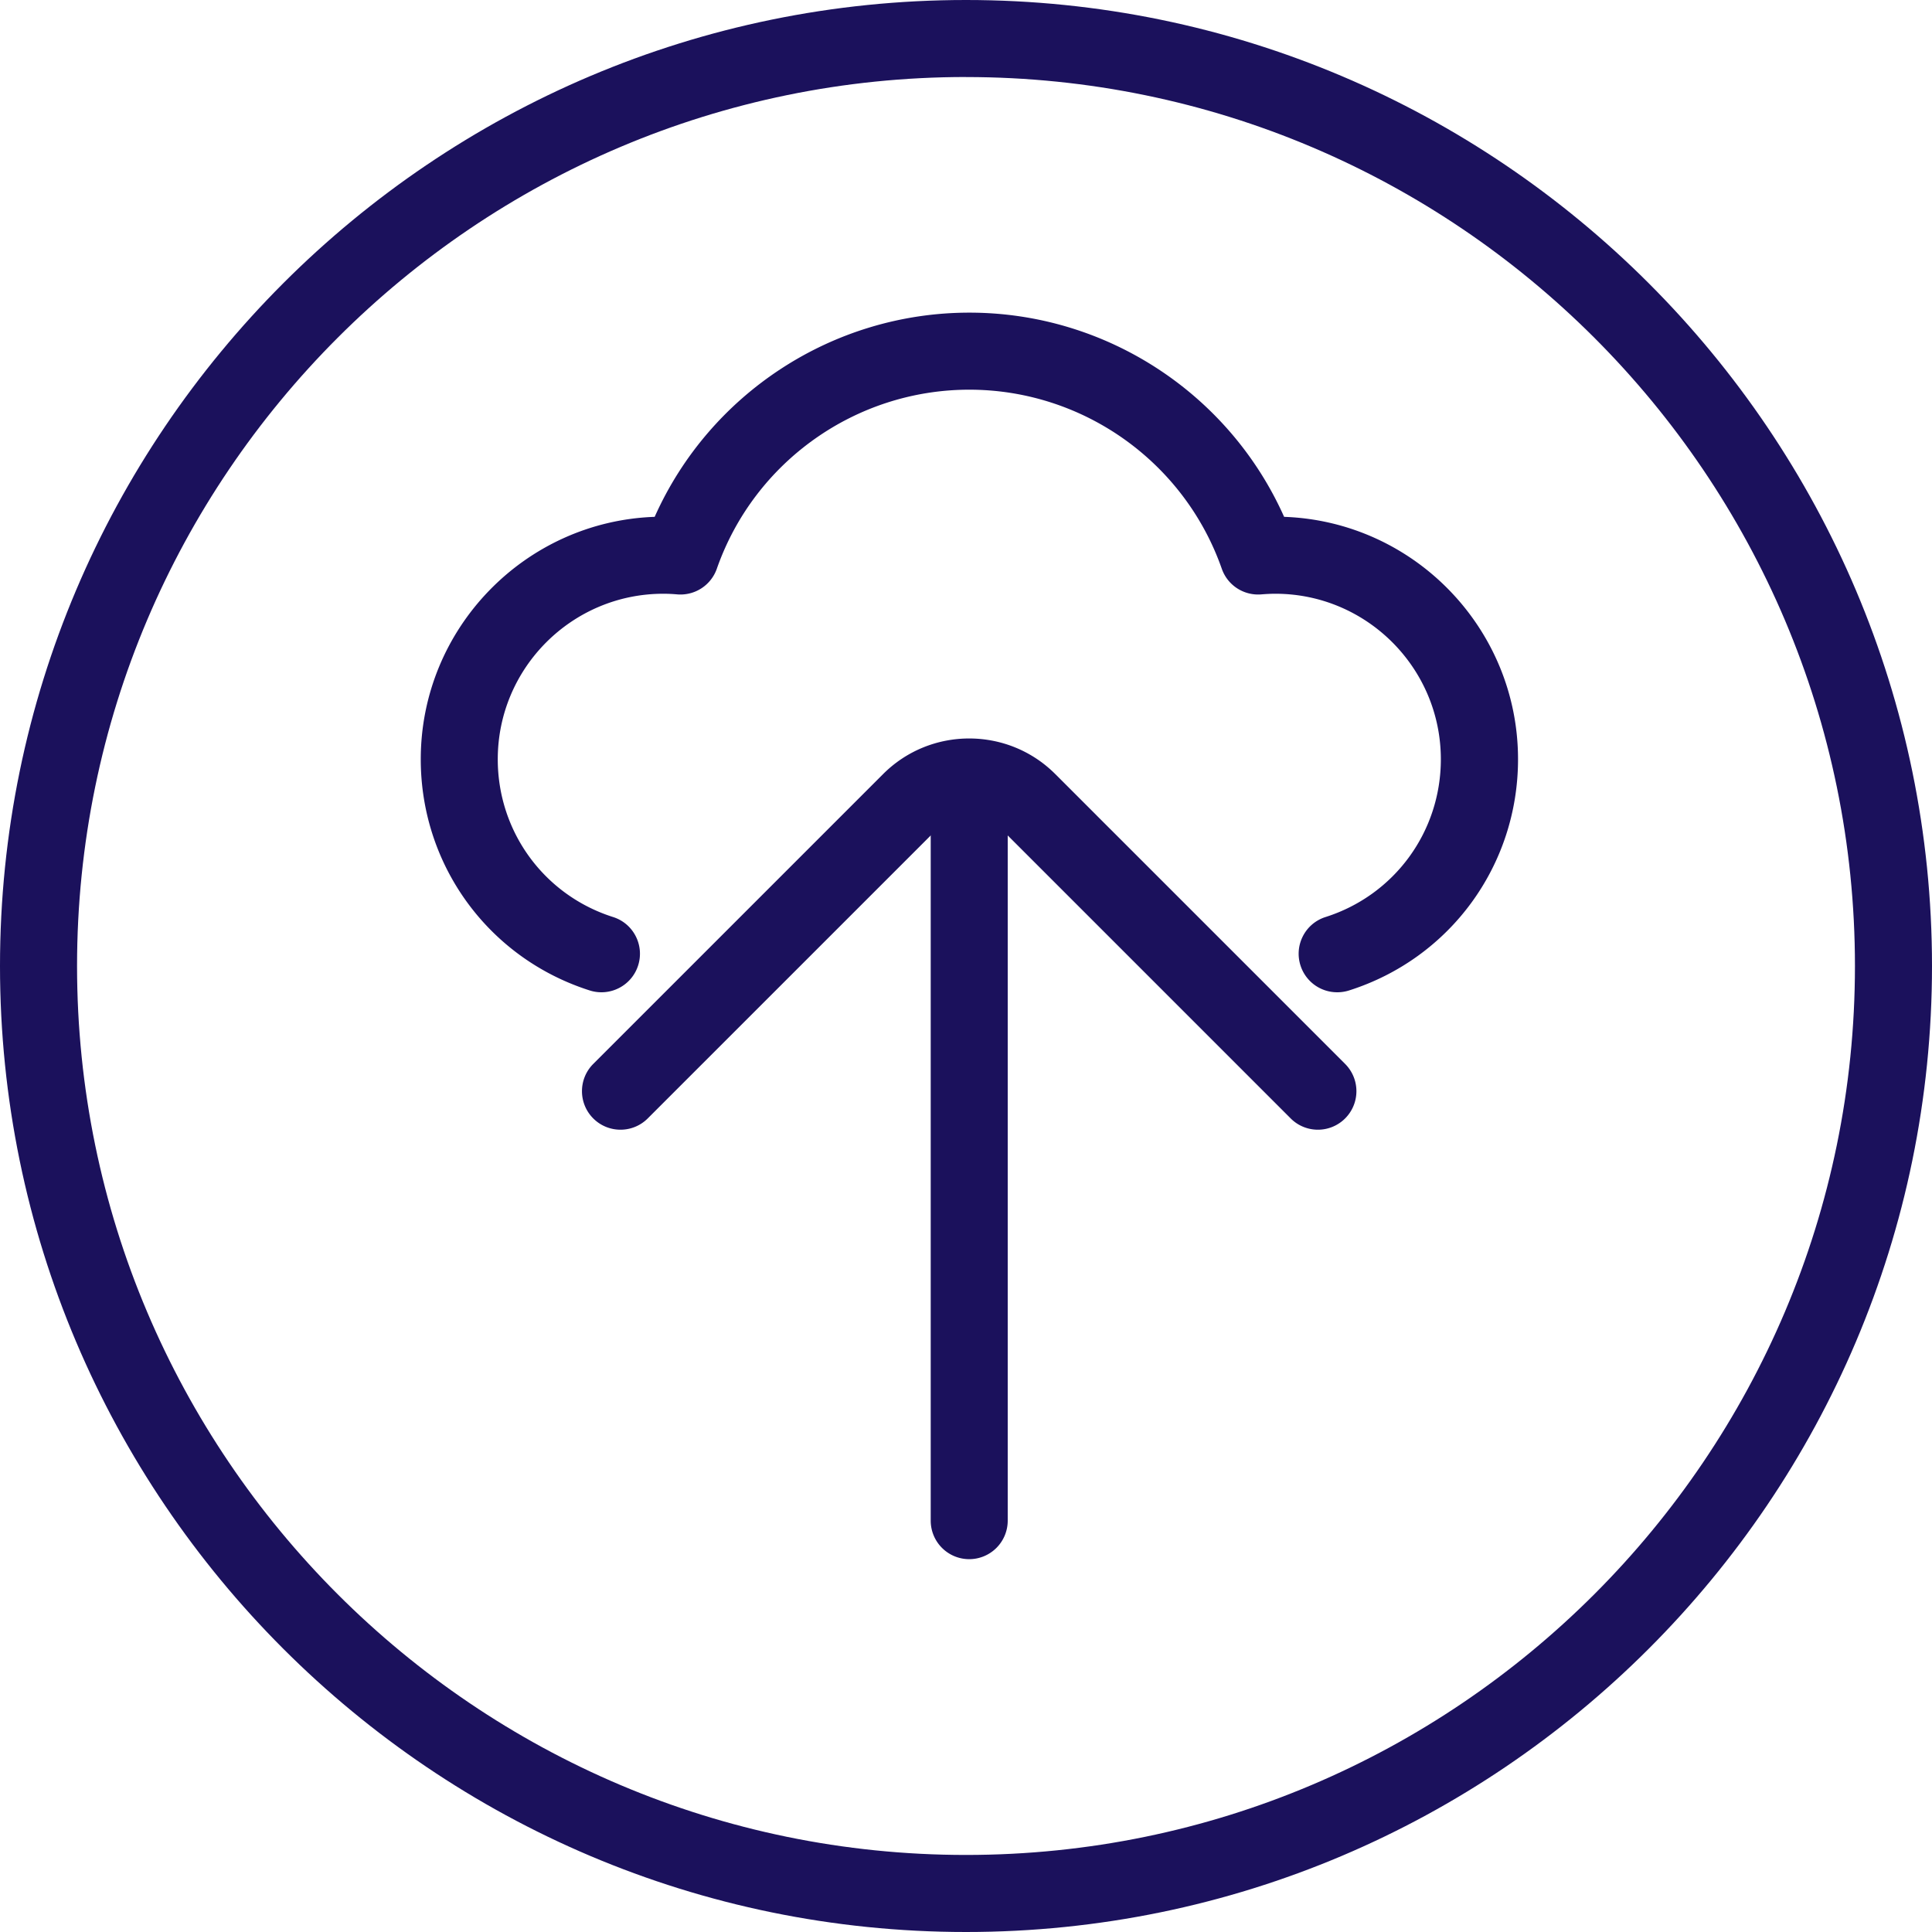 <svg xmlns="http://www.w3.org/2000/svg" data-name="Capa 2" viewBox="0 0 426.52 426.52"><g fill="#1b115c" data-name="Capa 1"><path d="M213.26 426.52C95.67 426.52 0 330.86 0 213.26S95.67 0 213.26 0s213.26 95.67 213.26 213.26-95.67 213.26-213.26 213.26zm0-409.52c-108.21.01-196.25 88.05-196.25 196.26s88.04 196.25 196.25 196.25 196.25-88.04 196.25-196.25S321.48 17.01 213.26 17.01z"/><path d="M213.97 344.21a8.5 8.5 0 0 1-8.5-8.5V171.79a8.5 8.5 0 1 1 17 0v163.92a8.5 8.5 0 0 1-8.5 8.5z"/><path d="M290.95 249.4c-2.18 0-4.35-.83-6.01-2.49l-63.99-63.99c-3.85-3.85-10.11-3.85-13.96 0L143 246.91c-3.32 3.32-8.71 3.32-12.03 0s-3.32-8.71 0-12.03l63.99-63.99c10.48-10.48 27.53-10.48 38.01 0l63.99 63.99a8.51 8.51 0 0 1 0 12.03 8.481 8.481 0 0 1-6.01 2.49z"/><path d="M295.2 219.06a8.5 8.5 0 0 1-8.1-5.93c-1.42-4.48 1.05-9.26 5.53-10.68 15.23-4.84 25.46-18.84 25.46-34.83 0-20.15-16.39-36.54-36.54-36.54-.94 0-1.95.05-3.09.14-3.87.32-7.45-2-8.73-5.66-8.29-23.64-30.69-39.53-55.74-39.53s-47.46 15.88-55.74 39.53a8.505 8.505 0 0 1-8.73 5.66c-1.14-.1-2.15-.14-3.09-.14-20.15 0-36.54 16.39-36.54 36.54 0 15.99 10.23 29.99 25.46 34.83 4.48 1.42 6.95 6.2 5.53 10.68-1.42 4.48-6.21 6.95-10.68 5.53-22.32-7.1-37.31-27.61-37.31-51.04 0-28.89 23-52.51 51.64-53.52 12.14-27.2 39.31-45.08 69.48-45.08s57.34 17.88 69.48 45.08c28.65 1.01 51.64 24.63 51.64 53.52 0 23.44-14.99 43.95-37.31 51.04-.86.27-1.73.4-2.58.4z"/></g></svg>